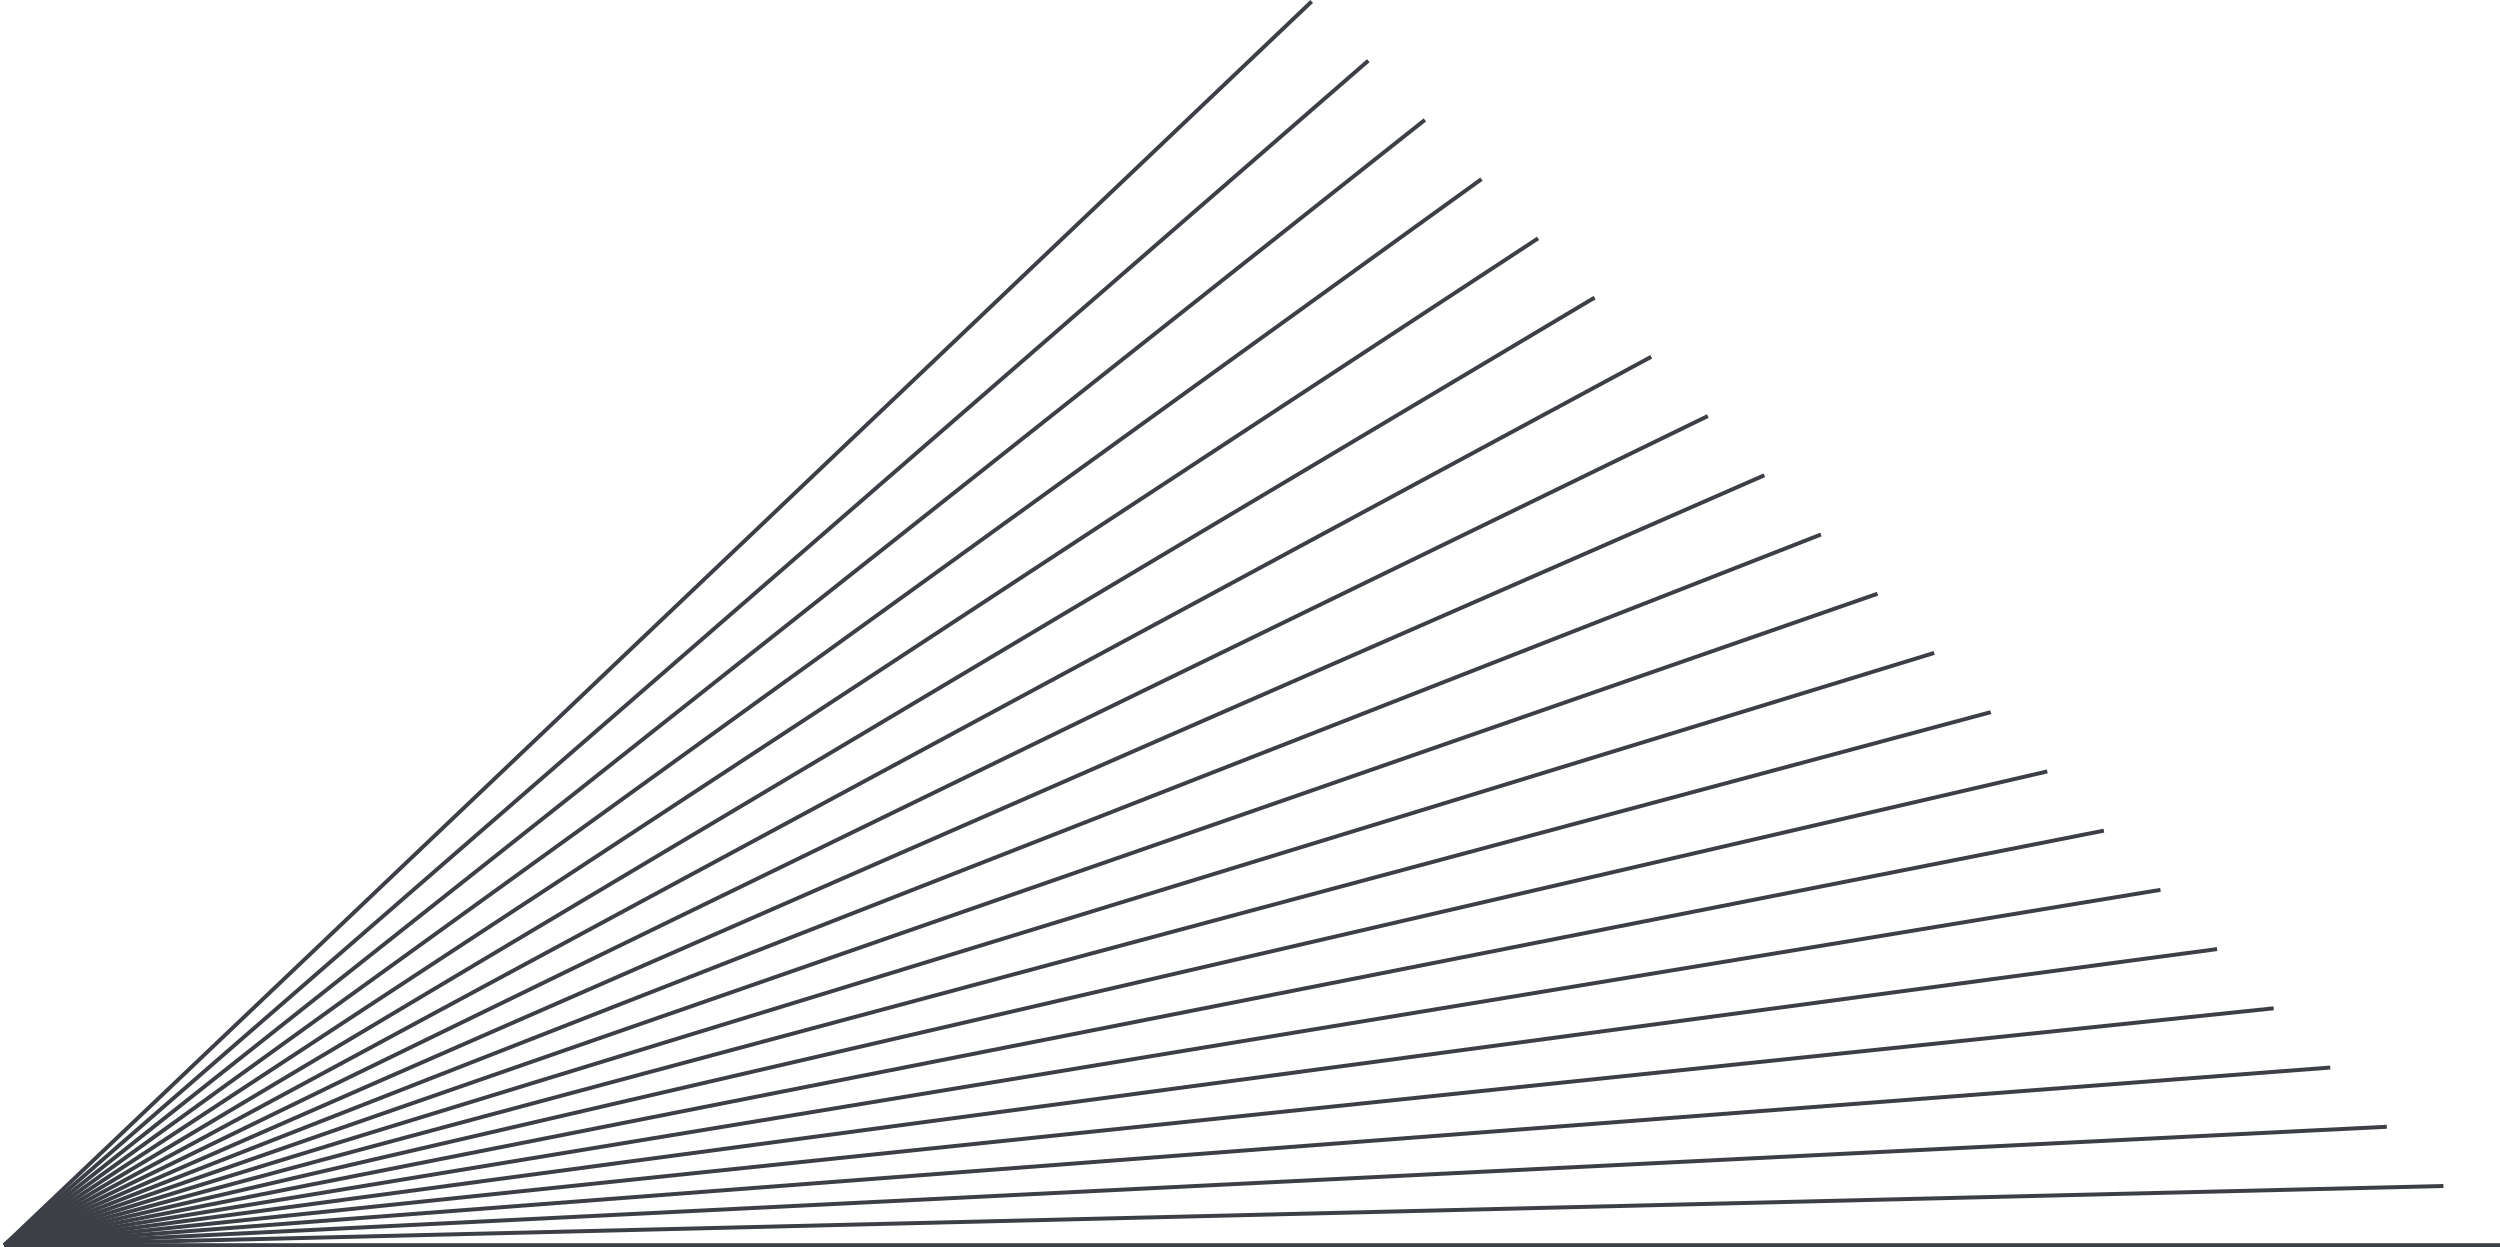 <svg xmlns="http://www.w3.org/2000/svg" width="1256.757" height="626.965" viewBox="0 0 1256.757 626.965"><g transform="translate(1256.757 0.725) rotate(90)"><line y1="1254.654" transform="translate(625.241 0)" fill="none" stroke="#3c3f45" stroke-miterlimit="10" stroke-width="2"/><line x1="29.771" y1="1226.207" transform="translate(595.469 28.447)" fill="none" stroke="#3c3f45" stroke-miterlimit="10" stroke-width="2"/><line x1="59.543" y1="1197.759" transform="translate(565.698 56.895)" fill="none" stroke="#3c3f45" stroke-miterlimit="10" stroke-width="2"/><line x1="89.314" y1="1169.32" transform="translate(535.927 85.334)" fill="none" stroke="#3c3f45" stroke-miterlimit="10" stroke-width="2"/><line x1="119.094" y1="1140.873" transform="translate(506.147 113.781)" fill="none" stroke="#3c3f45" stroke-miterlimit="10" stroke-width="2"/><line x1="148.865" y1="1112.425" transform="translate(476.375 142.229)" fill="none" stroke="#3c3f45" stroke-miterlimit="10" stroke-width="2"/><line x1="178.637" y1="1083.978" transform="translate(446.604 170.676)" fill="none" stroke="#3c3f45" stroke-miterlimit="10" stroke-width="2"/><line x1="208.408" y1="1055.53" transform="translate(416.833 199.124)" fill="none" stroke="#3c3f45" stroke-miterlimit="10" stroke-width="2"/><line x1="238.179" y1="1027.083" transform="translate(387.061 227.571)" fill="none" stroke="#3c3f45" stroke-miterlimit="10" stroke-width="2"/><line x1="267.959" y1="998.644" transform="translate(357.282 256.01)" fill="none" stroke="#3c3f45" stroke-miterlimit="10" stroke-width="2"/><line x1="297.73" y1="970.196" transform="translate(327.51 284.458)" fill="none" stroke="#3c3f45" stroke-miterlimit="10" stroke-width="2"/><line x1="327.502" y1="941.749" transform="translate(297.739 312.905)" fill="none" stroke="#3c3f45" stroke-miterlimit="10" stroke-width="2"/><line x1="357.273" y1="913.301" transform="translate(267.967 341.353)" fill="none" stroke="#3c3f45" stroke-miterlimit="10" stroke-width="2"/><line x1="387.053" y1="884.854" transform="translate(238.188 369.8)" fill="none" stroke="#3c3f45" stroke-miterlimit="10" stroke-width="2"/><line x1="416.824" y1="856.415" transform="translate(208.416 398.239)" fill="none" stroke="#3c3f45" stroke-miterlimit="10" stroke-width="2"/><line x1="446.596" y1="827.967" transform="translate(178.645 426.687)" fill="none" stroke="#3c3f45" stroke-miterlimit="10" stroke-width="2"/><line x1="476.367" y1="799.52" transform="translate(148.874 455.134)" fill="none" stroke="#3c3f45" stroke-miterlimit="10" stroke-width="2"/><line x1="506.147" y1="771.073" transform="translate(119.094 483.581)" fill="none" stroke="#3c3f45" stroke-miterlimit="10" stroke-width="2"/><line x1="535.918" y1="742.625" transform="translate(89.322 512.029)" fill="none" stroke="#3c3f45" stroke-miterlimit="10" stroke-width="2"/><line x1="565.69" y1="714.186" transform="translate(59.551 540.468)" fill="none" stroke="#3c3f45" stroke-miterlimit="10" stroke-width="2"/><line x1="595.461" y1="685.739" transform="translate(29.78 568.915)" fill="none" stroke="#3c3f45" stroke-miterlimit="10" stroke-width="2"/><line x1="625.241" y1="657.291" transform="translate(0 597.363)" fill="none" stroke="#3c3f45" stroke-miterlimit="10" stroke-width="2"/><path d="M0,.654l2.061,2.1L2.045,0H0Z" transform="translate(624.076 1254)" fill="none"/></g></svg>